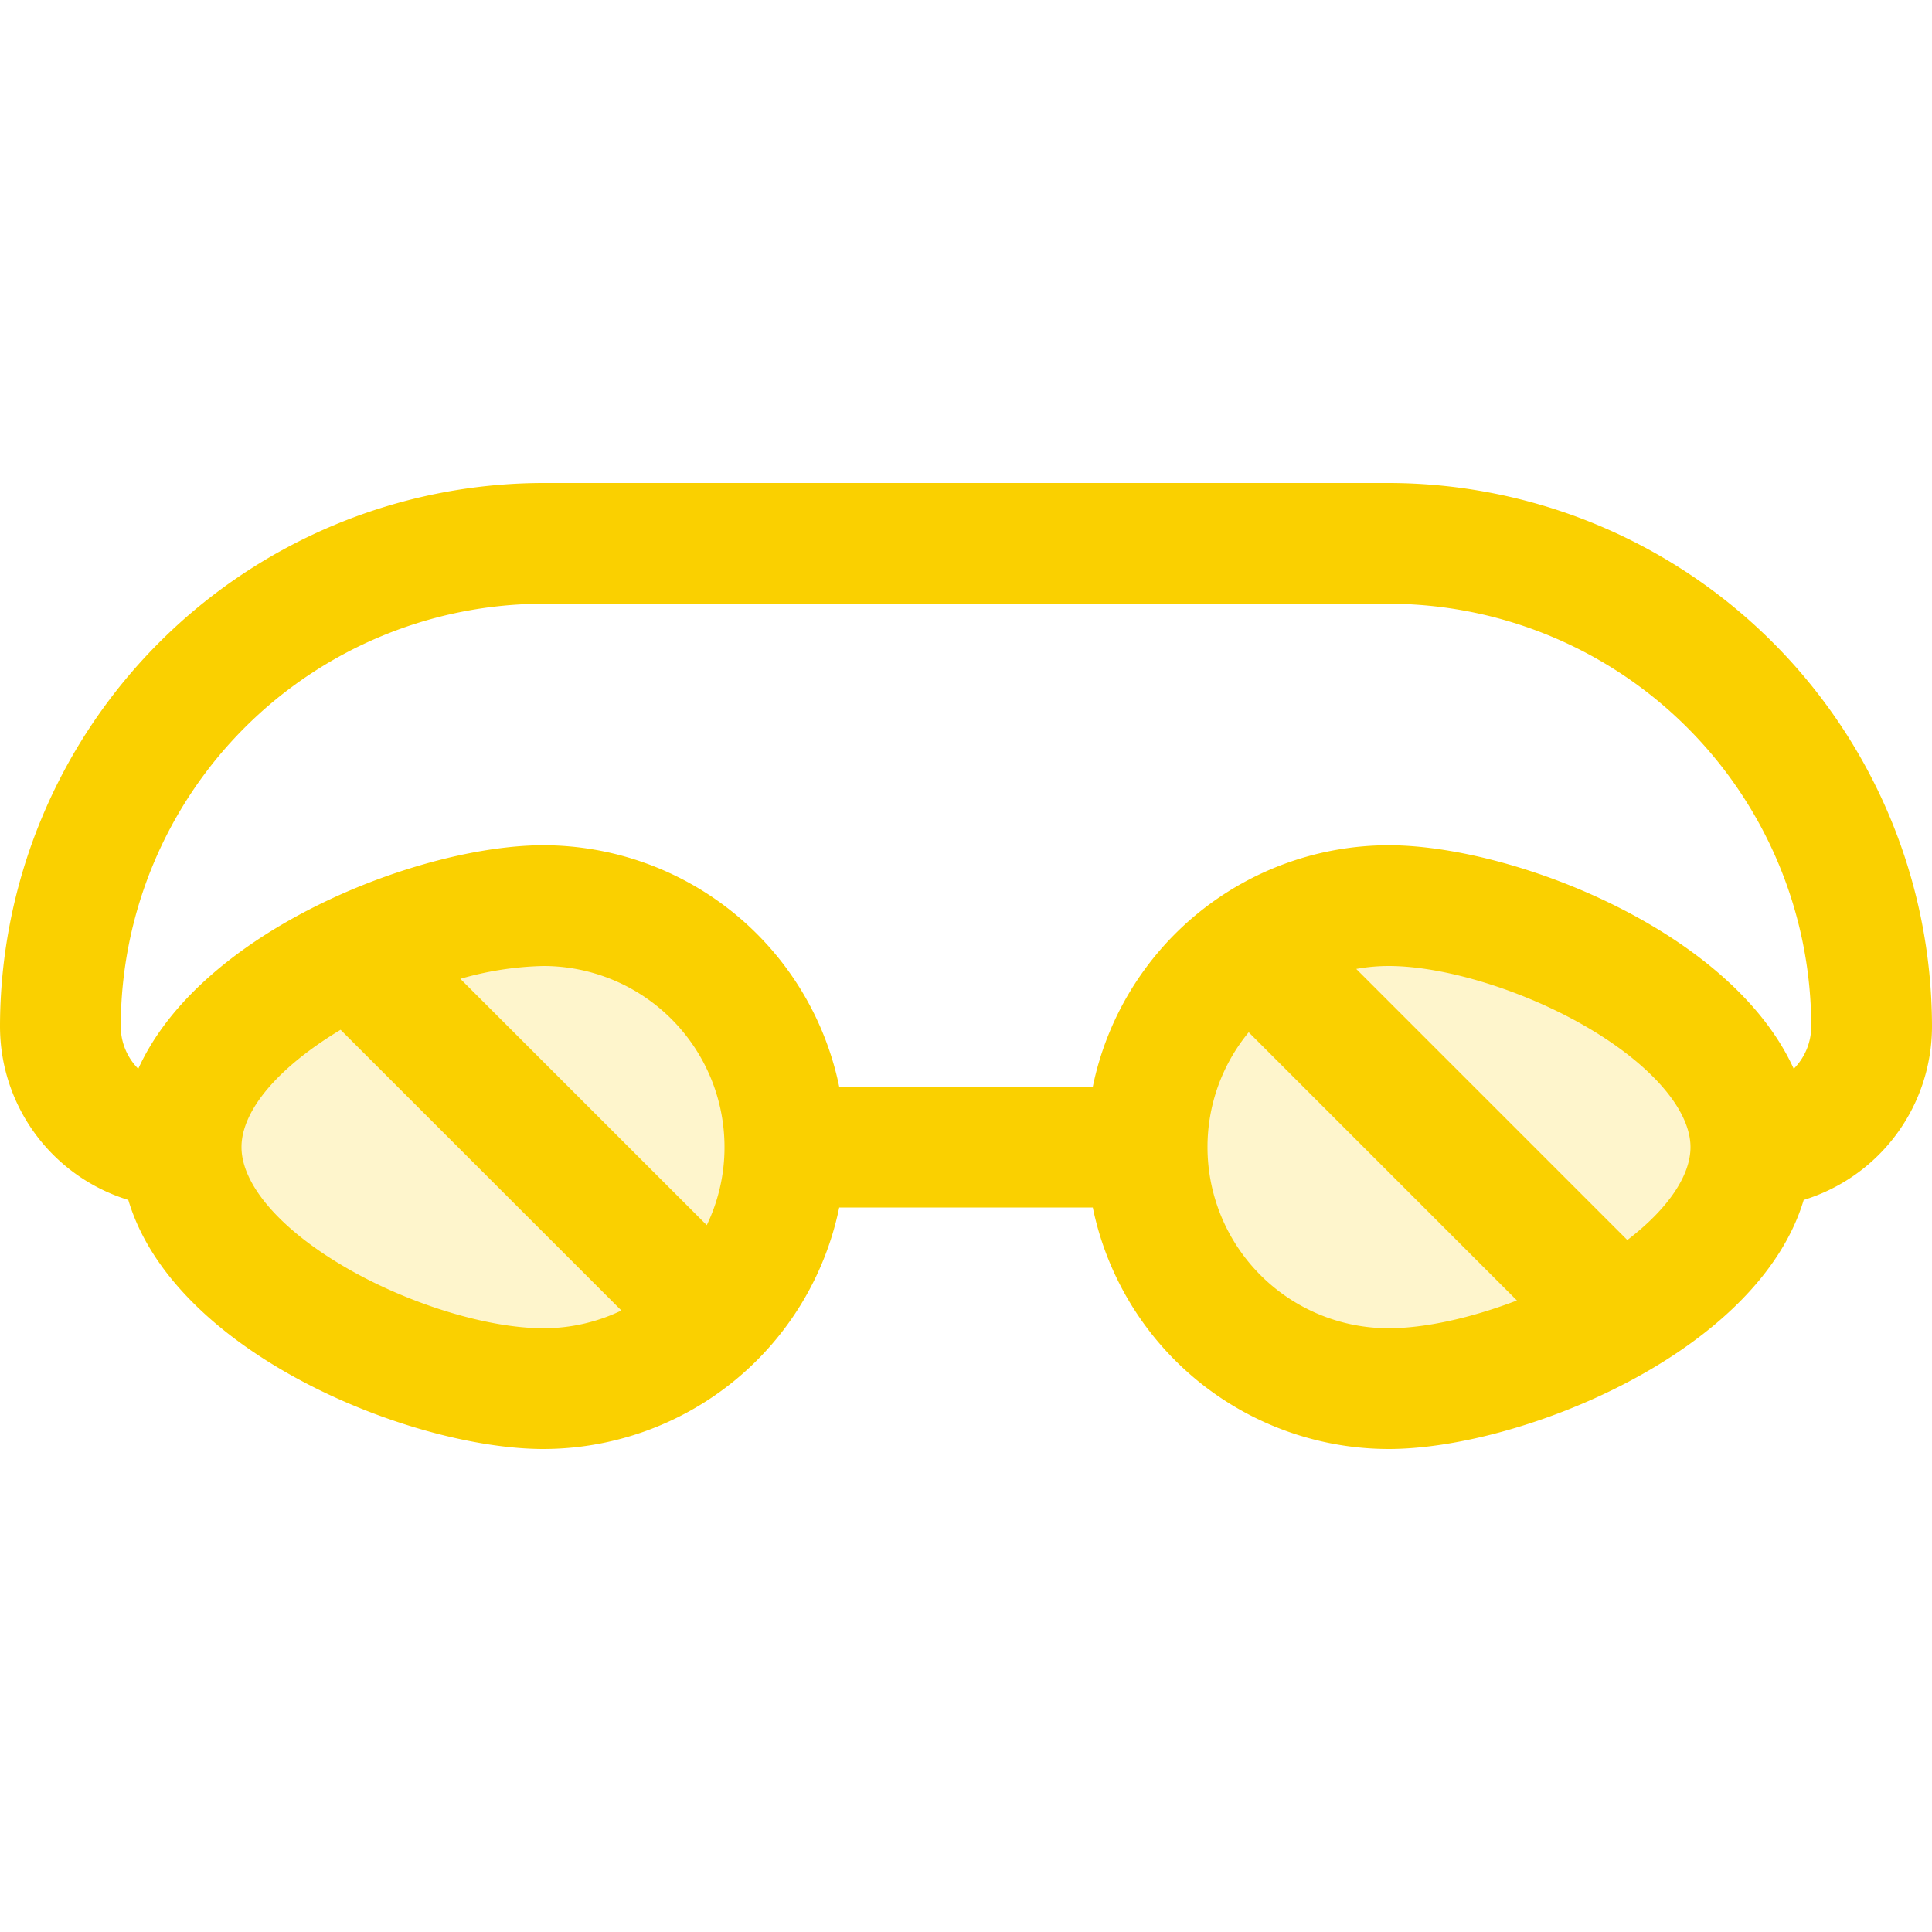 <svg xmlns="http://www.w3.org/2000/svg" viewBox="0 0 256 256" fill="#FAD000"><path d="M232,152c0,17.67-30.33,32-48,32a32,32,0,0,1,0-64C201.67,120,232,134.33,232,152ZM72,120c-17.67,0-48,14.33-48,32s30.33,32,48,32a32,32,0,0,0,0-64Z" opacity="0.2"/><path d="M256,136a72.08,72.08,0,0,0-72-72H72A72.08,72.08,0,0,0,0,136a24.06,24.06,0,0,0,17,23c6.06,20.37,37.63,33,55,33a40.07,40.07,0,0,0,39.2-32h33.6A40.07,40.07,0,0,0,184,192c17.33,0,48.9-12.66,55-33A24.06,24.06,0,0,0,256,136ZM45.45,167.74C37,162.76,32,156.88,32,152s4.91-10.61,13.13-15.55l37.21,37.2A23.74,23.74,0,0,1,72,176C64.47,176,53.8,172.68,45.45,167.74Zm48.2-5.4L61,129.7A42.72,42.72,0,0,1,72,128a24,24,0,0,1,24,24A23.74,23.74,0,0,1,93.65,162.34ZM160,152a23.88,23.88,0,0,1,5.46-15.22L201,172.32c-6,2.3-12.15,3.68-17,3.68A24,24,0,0,1,160,152Zm55.63,12.31-35.92-35.92A24.19,24.19,0,0,1,184,128c7.53,0,18.2,3.32,26.55,8.26S224,147.12,224,152C224,155.79,221,160.2,215.63,164.31Zm22.05-22.69C229.34,123.25,200.34,112,184,112a40.07,40.07,0,0,0-39.2,32H111.2A40.07,40.07,0,0,0,72,112c-16.34,0-45.34,11.25-53.68,29.62A8,8,0,0,1,16,136,56.06,56.06,0,0,1,72,80H184a56.06,56.06,0,0,1,56,56A8,8,0,0,1,237.68,141.62Z"/></svg>